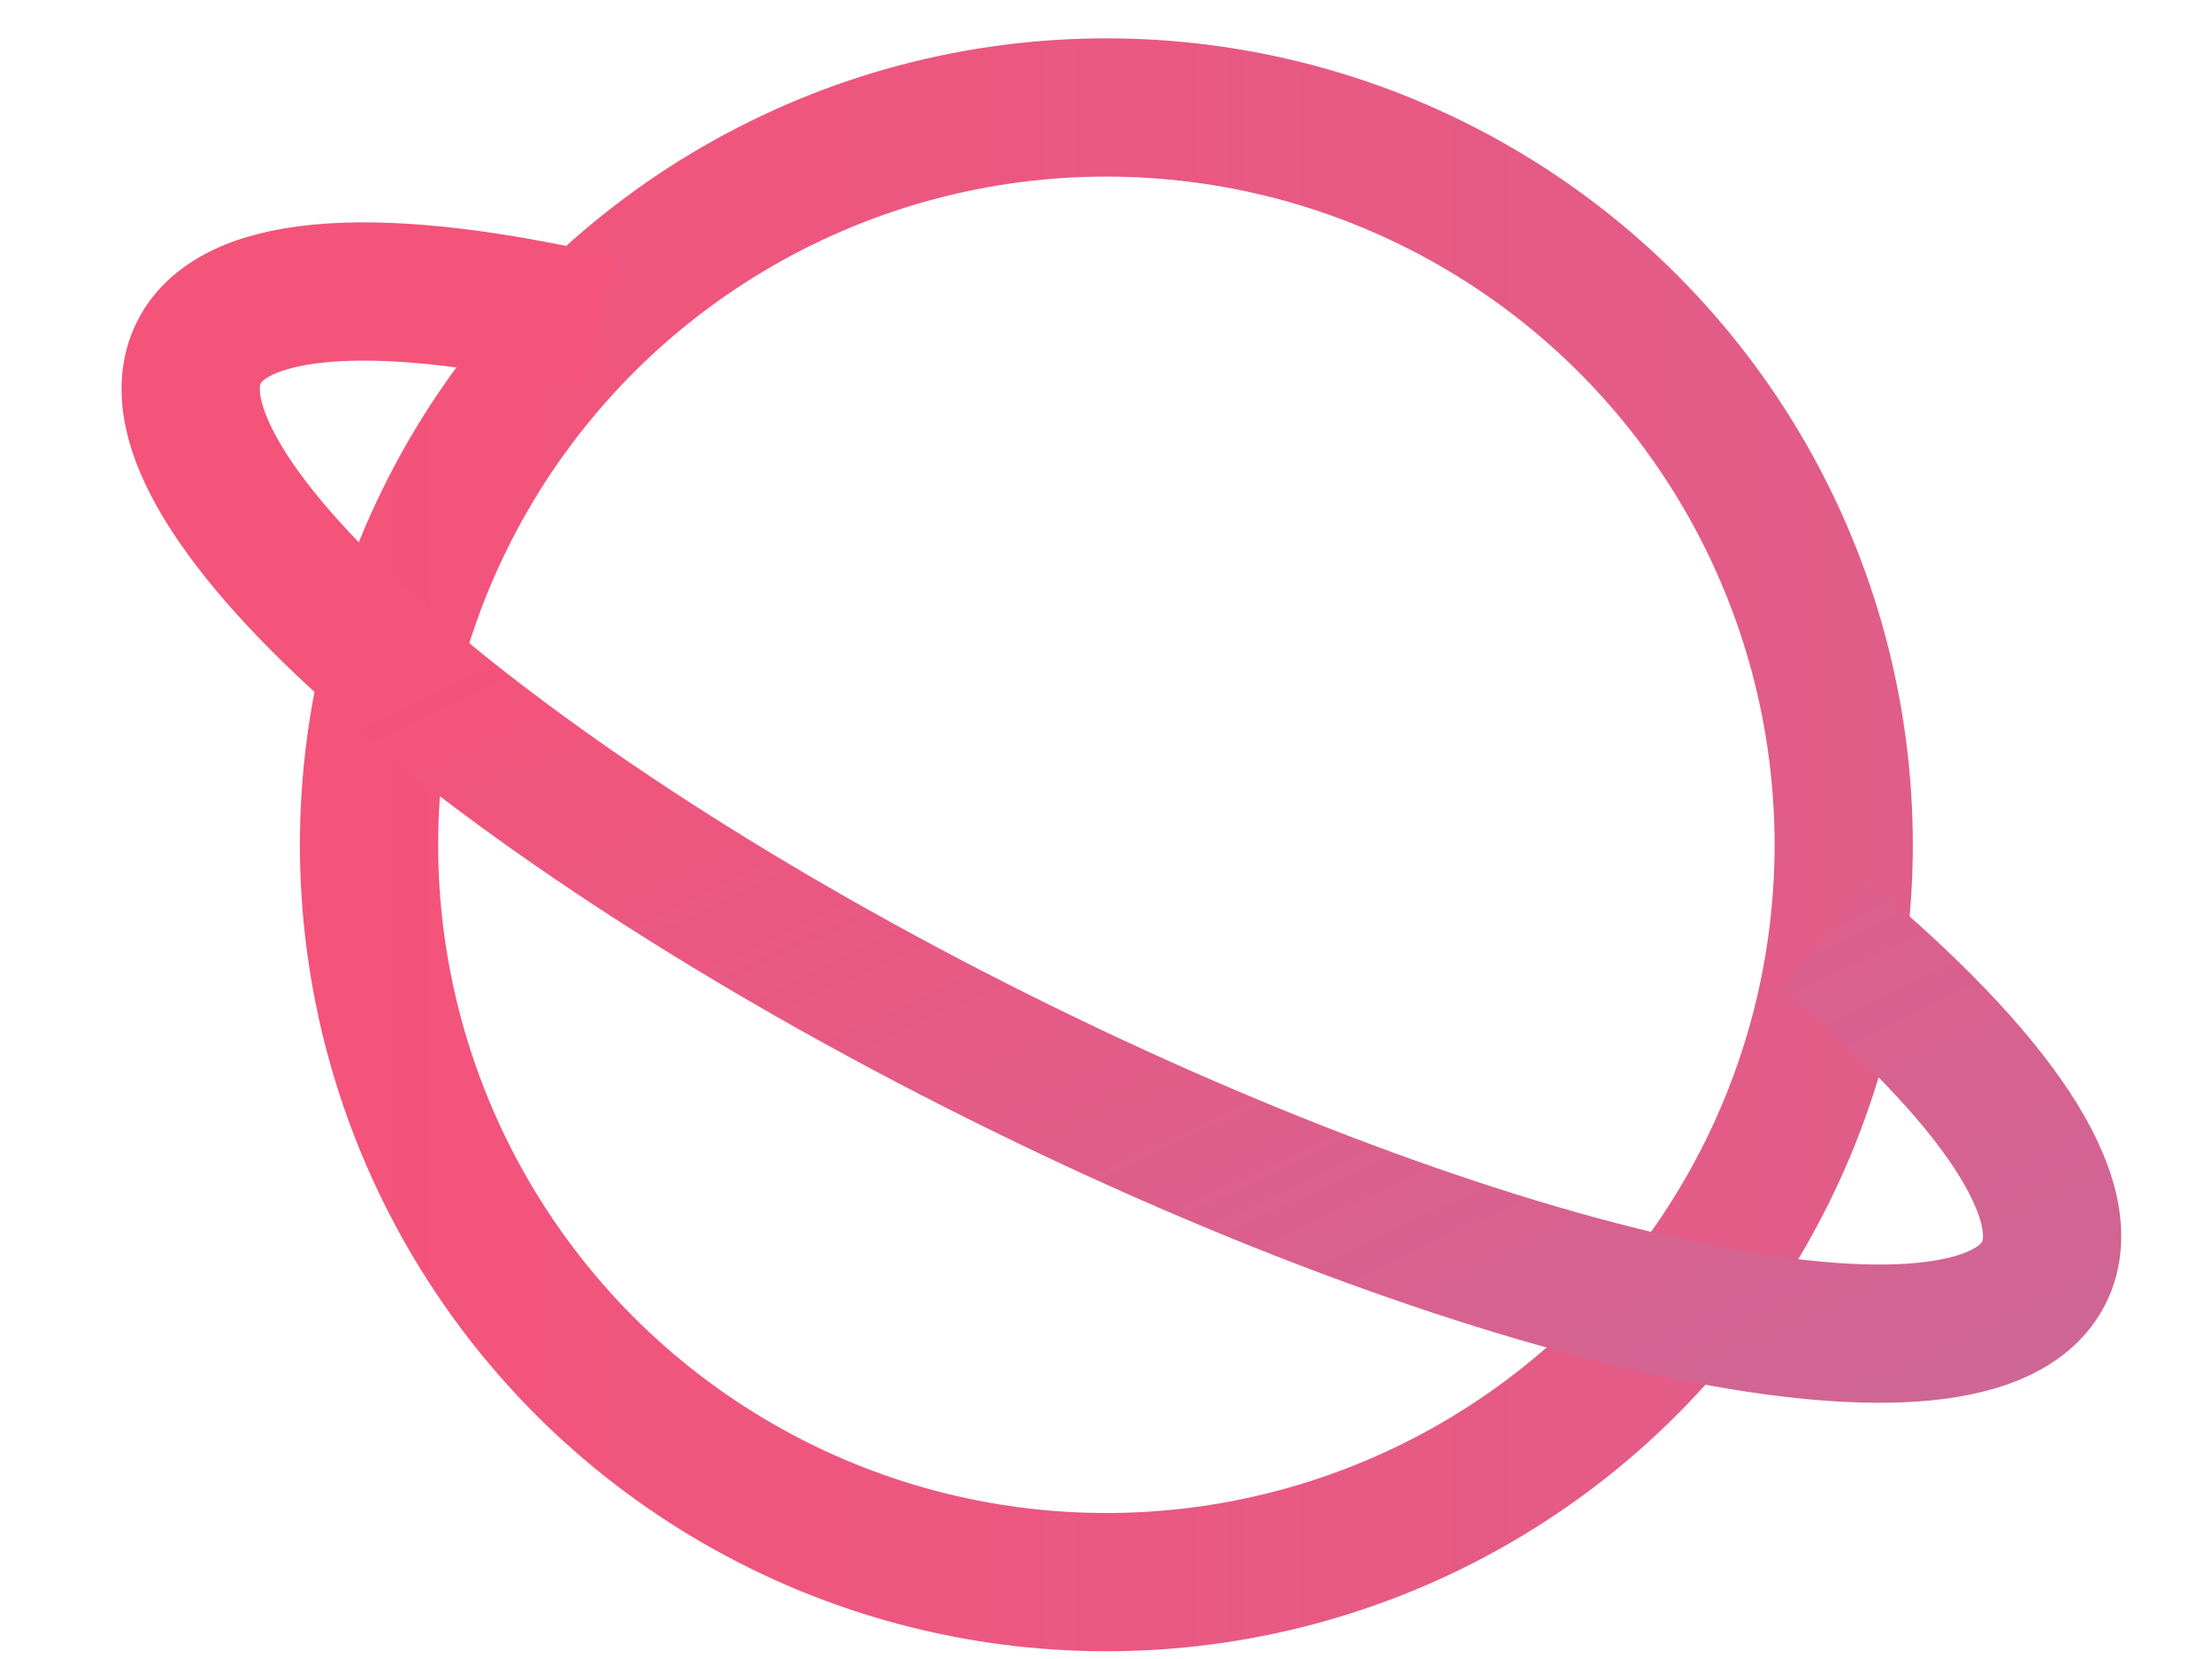 <svg width="24" height="18" viewBox="0 0 24 18" fill="none" xmlns="http://www.w3.org/2000/svg">
<circle cx="12.004" cy="9.166" r="8" stroke="url(#paint0_linear_286_208)" stroke-width="1.5"/>
<path d="M19.815 10.155C21.628 11.666 22.57 13.019 22.177 13.807C21.446 15.273 16.372 14.227 10.844 11.471C5.315 8.715 1.426 5.292 2.157 3.826C2.549 3.04 4.19 2.976 6.479 3.51" stroke="url(#paint1_linear_286_208)" stroke-width="1.5"/>
<defs>
<linearGradient id="paint0_linear_286_208" x1="3.834" y1="9.166" x2="138.834" y2="9.166" gradientUnits="userSpaceOnUse">
<stop stop-color="#F4537A"/>
<stop offset="1" stop-color="#50A4F1"/>
</linearGradient>
<linearGradient id="paint1_linear_286_208" x1="0.834" y1="9.166" x2="27.207" y2="64.543" gradientUnits="userSpaceOnUse">
<stop stop-color="#F4537A"/>
<stop offset="1" stop-color="#50A4F1"/>
</linearGradient>
</defs>
</svg>
